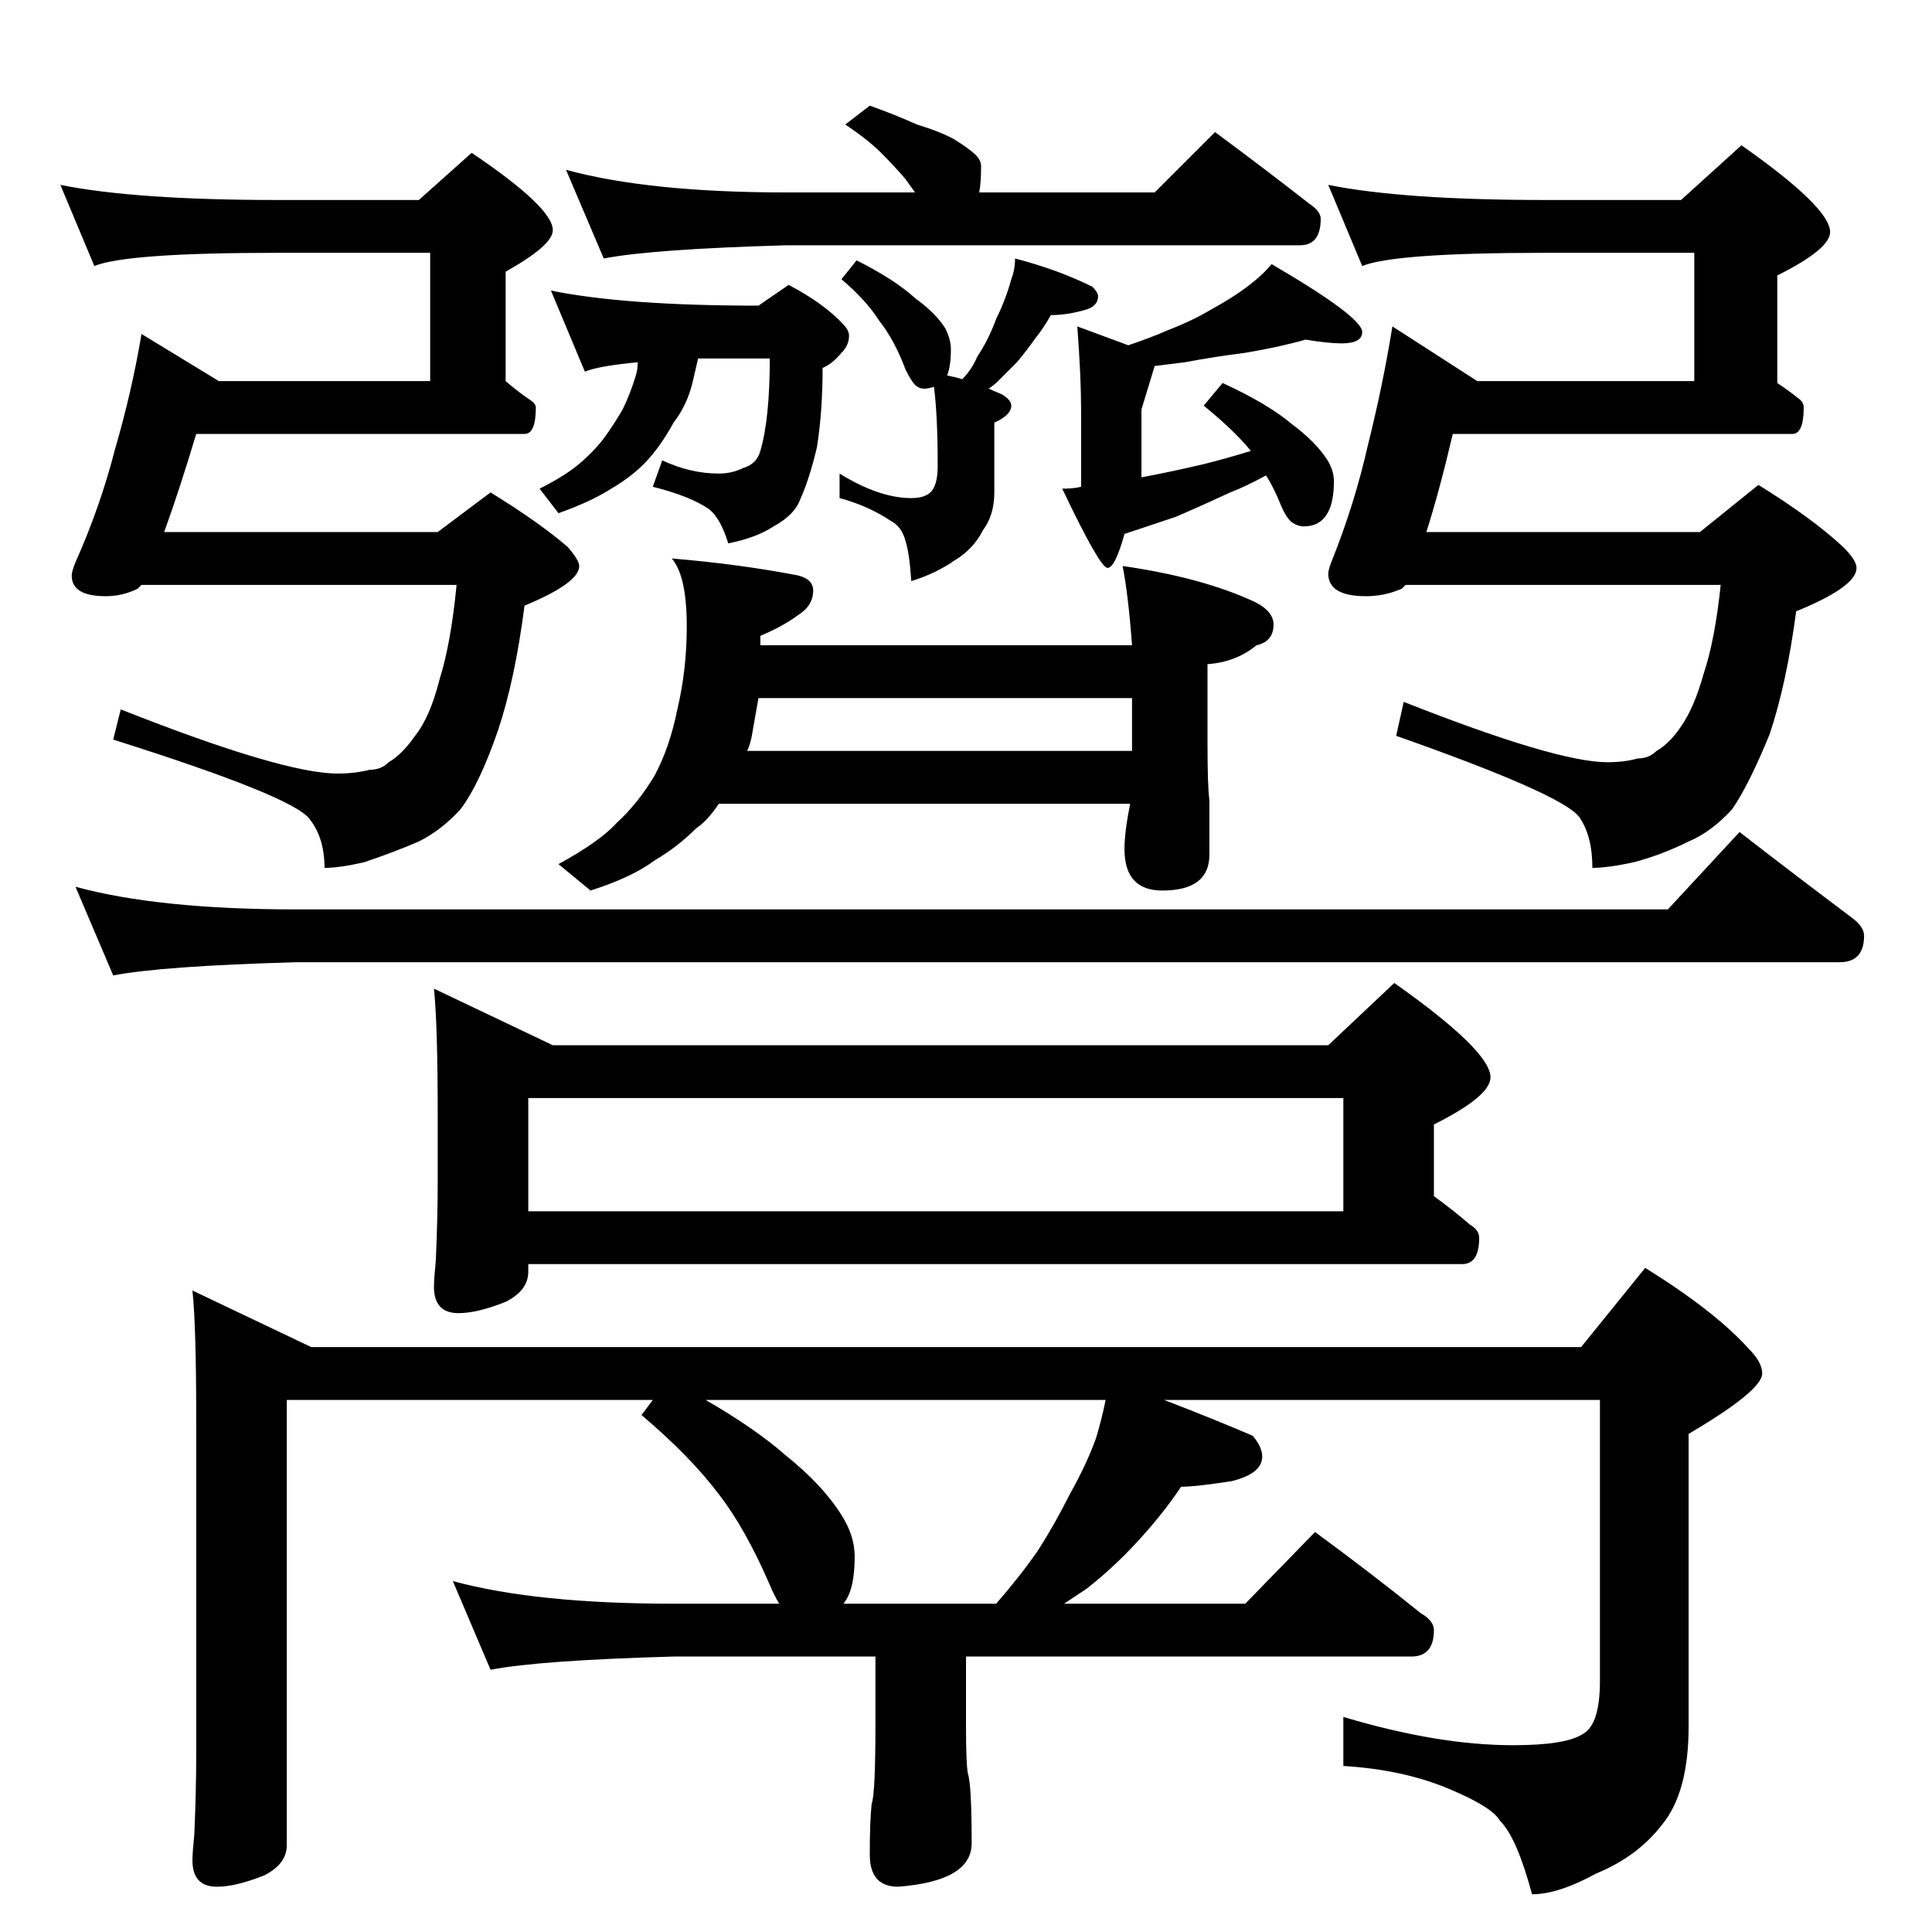 <?xml version="1.0" standalone="no"?>
<!DOCTYPE svg PUBLIC "-//W3C//DTD SVG 1.1//EN" "http://www.w3.org/Graphics/SVG/1.1/DTD/svg11.dtd" >
<svg xmlns="http://www.w3.org/2000/svg" xmlns:xlink="http://www.w3.org/1999/xlink" version="1.1" viewBox="0 -204 1024 1024">
  <g transform="matrix(1 0 0 -1 0 820)">
   <path fill="currentColor"
d="M32 926q40 -8 115 -8h75l28 25q43 -29 43 -41q0 -8 -25 -22v-58q7 -6 13 -10q3 -2 3 -4q0 -14 -6 -14h-174q-9 -30 -17 -52h145l28 21q26 -16 41 -29q6 -7 6 -10q0 -9 -29 -21q-5 -39 -14 -66q-10 -29 -20 -42q-10 -11 -22 -17q-14 -6 -29 -11q-13 -3 -21 -3q0 16 -8 26
q-9 12 -104 42l4 16q86 -34 115 -34q9 0 17 2q6 0 10 4q7 4 14 14q8 10 13 30q6 19 9 50h-167l-2 -2q-8 -4 -17 -4q-18 0 -18 11q0 2 2 7q13 29 21 60q9 31 14 61l41 -25h112v68h-81q-80 0 -97 -7zM704 926q40 -8 115 -8h72l32 29q47 -33 47 -46q0 -9 -28 -23v-57
q6 -4 11 -8q3 -2 3 -5q0 -14 -6 -14h-180q-7 -30 -14 -52h145l31 25q29 -18 45 -33q7 -7 7 -11q0 -10 -32 -23q-5 -38 -14 -65q-11 -27 -20 -40q-11 -12 -23 -17q-14 -7 -29 -11q-14 -3 -22 -3q0 17 -7 27q-9 12 -97 43l4 18q81 -32 108 -32q9 0 16 2q6 0 10 4q7 4 13 13
q7 10 12 28q6 18 9 47h-167l-2 -2q-9 -4 -19 -4q-20 0 -20 12q0 2 2 7q12 30 19 61q8 32 13 63l45 -29h115v68h-79q-80 0 -97 -7zM40 554q44 -12 117 -12h727l38 41q31 -24 59 -45q7 -5 7 -10q0 -14 -13 -14h-818q-71 -2 -97 -7zM230 500l63 -30h411l35 33q51 -36 51 -50
q0 -10 -30 -25v-38q11 -8 19 -15q5 -3 5 -7q0 -14 -9 -14h-495v-4q0 -10 -12 -16q-15 -6 -25 -6q-13 0 -13 14q0 4 1 14q1 23 1 42v34q0 49 -2 68zM280 382h432v60h-432v-60zM102 340l63 -30h673l34 42q37 -23 55 -43q7 -7 7 -13q0 -9 -39 -32v-155q0 -35 -14 -52
q-13 -17 -35 -26q-20 -11 -34 -11q-8 30 -17 39q-4 7 -25 16q-25 11 -58 13v26q50 -15 90 -15q28 0 37 6q9 5 9 28v149h-231q26 -10 47 -19q5 -6 5 -11q0 -9 -16 -13q-19 -3 -27 -3q-10 -15 -24 -30q-12 -13 -26 -24l-12 -8h96l37 38q30 -22 56 -43q7 -4 7 -9q0 -14 -12 -14
h-236v-36q0 -21 1 -26q2 -6 2 -37q0 -20 -39 -23q-15 0 -15 17q0 18 1 27q2 5 2 42v36h-107q-71 -2 -97 -7l-20 47q44 -12 117 -12h56q-3 5 -5 10q-13 30 -27 48q-15 20 -41 42l6 8h-194v-236q0 -10 -12 -16q-15 -6 -25 -6q-13 0 -13 14q0 4 1 14q1 23 1 42v178q0 49 -2 68z
M447 174h81q13 15 22 28q9 14 17 30q9 16 14 30q3 10 5 20h-212q26 -15 42 -29q20 -16 30 -32q7 -11 7 -22q0 -18 -6 -25zM461 968q14 -5 25 -10q13 -4 20 -8q8 -5 11 -8t3 -6q0 -9 -1 -14h93l32 32q27 -20 50 -38q6 -4 6 -8q0 -14 -11 -14h-272q-71 -2 -97 -7l-20 47
q44 -12 117 -12h68l-5 7q-6 7 -13 14t-19 15zM454 886q20 -10 31 -20q11 -8 16 -16q3 -6 3 -11q0 -9 -2 -14q5 -1 8 -2q5 5 8 12q6 9 10 20q5 10 8 21q2 5 2 11q23 -6 41 -15q3 -3 3 -5q0 -5 -6 -7q-10 -3 -19 -3q-4 -7 -8 -12q-5 -7 -10 -13l-10 -10q-2 -2 -5 -4l7 -3
q5 -3 5 -6q0 -5 -9 -9v-37q0 -12 -6 -20q-5 -10 -15 -16q-10 -7 -23 -11q-1 15 -3 21q-2 8 -8 11q-12 8 -27 12v13q21 -13 38 -13q8 0 11 4t3 13q0 27 -2 42q-3 -1 -5 -1q-3 0 -5 2t-5 8q-6 16 -14 26q-7 11 -20 22zM292 870q39 -8 110 -8l16 11q19 -10 29 -21q3 -3 3 -6
q0 -5 -4 -9q-5 -6 -10 -8q0 -23 -3 -42q-4 -17 -9 -28q-3 -8 -14 -14q-9 -6 -24 -9q-4 13 -10 18q-10 7 -30 12l5 14q15 -7 30 -7q7 0 13 3q7 2 9 9q5 17 5 49h-38l-3 -13q-3 -12 -10 -21q-6 -11 -13 -19q-8 -9 -20 -16q-11 -7 -28 -13l-10 13q14 7 22 14t13 14t9 14
q4 8 7 18q1 3 1 7q-21 -2 -28 -5zM692 844q-14 -4 -32 -7q-16 -2 -32 -5l-16 -2l-7 -23v-36q16 3 33 7q12 3 25 7q-9 11 -25 24l10 12q24 -11 37 -22q12 -9 18 -18q4 -6 4 -12q0 -24 -16 -24q-3 0 -6 2t-6 9q-4 10 -8 16q-11 -6 -19 -9q-15 -7 -29 -13l-27 -9q-5 -18 -9 -18
t-24 42q6 0 10 1v41q0 17 -2 44l27 -10q12 4 21 8q13 5 23 11q11 6 19 12t13 12q48 -28 48 -36q0 -6 -11 -6q-7 0 -19 2zM356 728q36 -3 67 -9q8 -2 8 -8q0 -8 -8 -13q-8 -6 -20 -11v-5h197q-2 27 -5 42q42 -6 70 -19q10 -5 10 -12q0 -9 -9 -11q-11 -9 -26 -10v-42
q0 -23 1 -30v-29q0 -19 -25 -19q-20 0 -20 22q0 9 3 24h-218q-6 -9 -12 -13q-10 -10 -22 -17q-12 -9 -34 -16l-17 14q22 12 31 22q11 10 20 25q8 15 12 35q5 21 5 44q0 27 -8 36zM396 626h204v28h-198l-3 -17q-1 -7 -3 -11z" />
  </g>

</svg>
